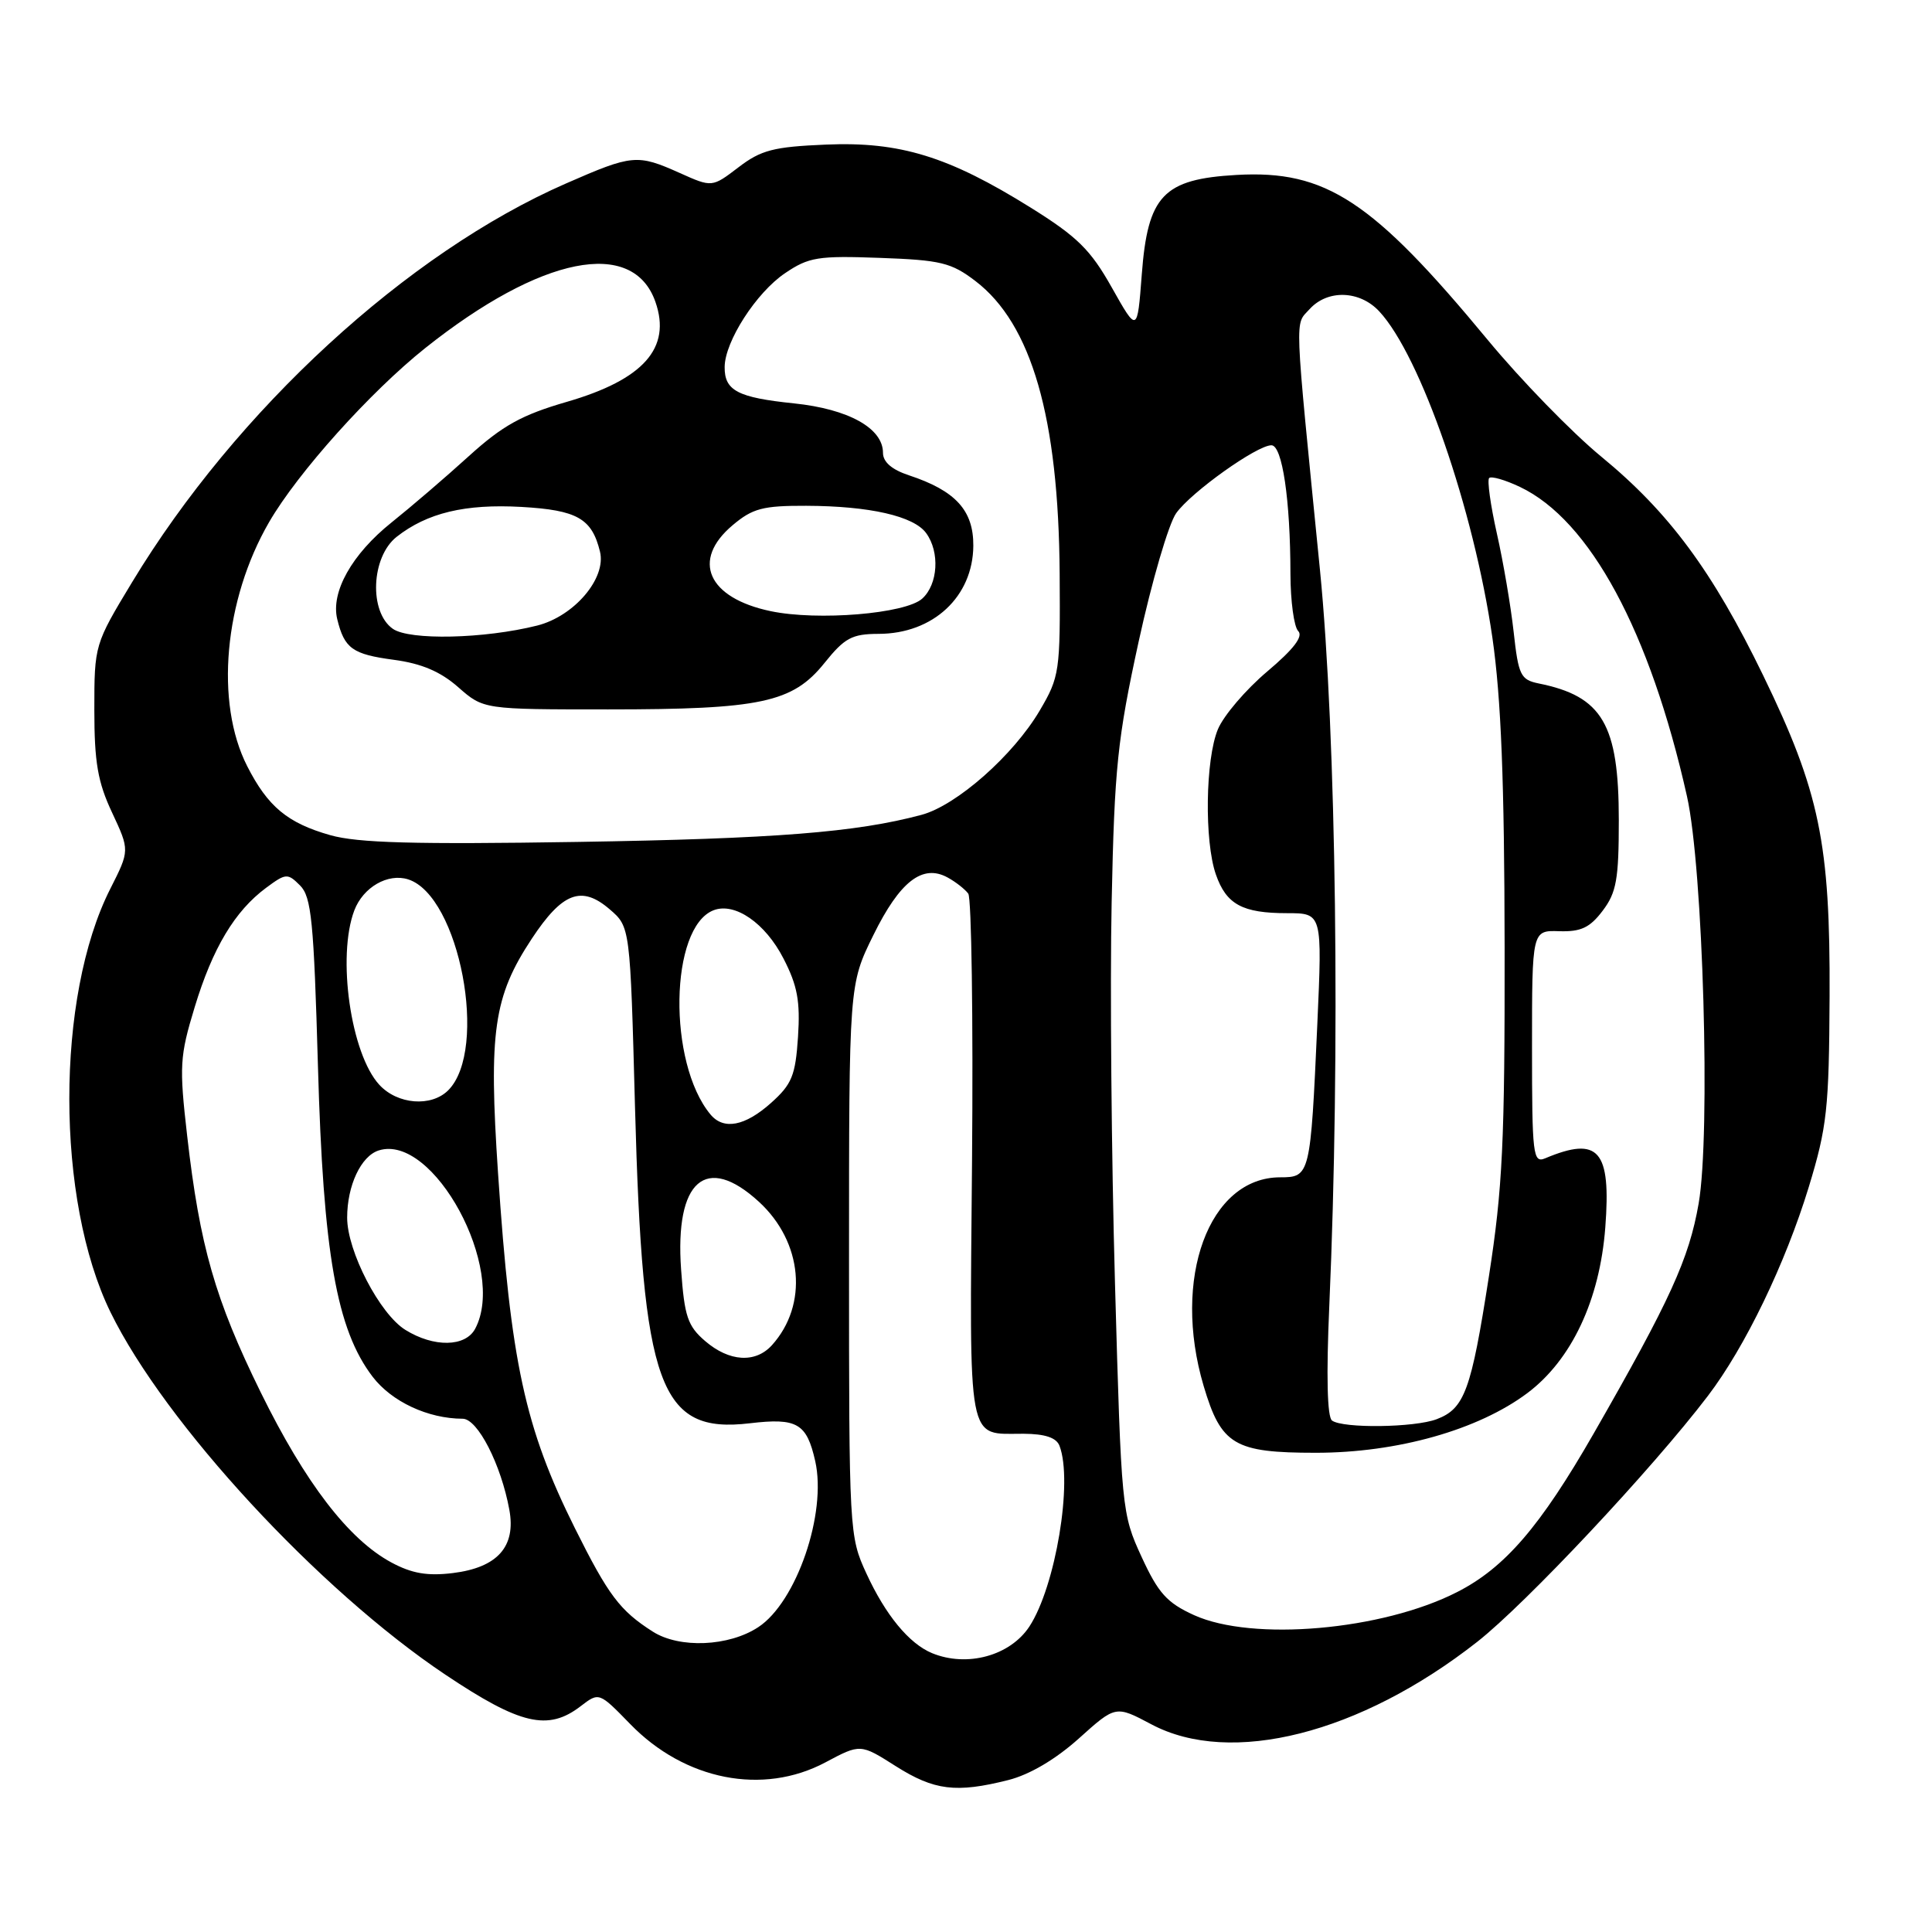 <?xml version="1.0" encoding="UTF-8" standalone="no"?>
<!DOCTYPE svg PUBLIC "-//W3C//DTD SVG 1.1//EN" "http://www.w3.org/Graphics/SVG/1.1/DTD/svg11.dtd" >
<svg xmlns="http://www.w3.org/2000/svg" xmlns:xlink="http://www.w3.org/1999/xlink" version="1.1" viewBox="0 0 256 256">
 <g >
 <path fill="currentColor"
d=" M 133.59 235.87 C 136.42 235.16 139.86 233.13 142.95 230.36 C 147.83 225.97 147.83 225.97 152.56 228.48 C 163.07 234.07 180.22 229.73 195.73 217.56 C 202.18 212.50 218.93 194.65 226.30 184.97 C 231.23 178.50 236.56 167.46 239.67 157.29 C 242.09 149.34 242.36 146.92 242.43 132.00 C 242.52 111.72 241.11 104.91 233.63 89.50 C 226.92 75.68 221.16 67.89 212.18 60.51 C 208.30 57.32 201.53 50.36 197.14 45.05 C 181.86 26.57 175.68 22.51 163.86 23.18 C 154.14 23.73 152.08 25.89 151.29 36.39 C 150.70 44.10 150.70 44.10 147.32 38.10 C 144.50 33.08 142.74 31.36 136.57 27.51 C 125.68 20.72 119.24 18.74 109.43 19.16 C 102.51 19.45 100.84 19.88 97.85 22.17 C 94.35 24.84 94.35 24.84 90.07 22.92 C 84.44 20.40 83.79 20.46 75.00 24.31 C 53.95 33.51 31.29 54.34 17.50 77.15 C 12.53 85.37 12.50 85.46 12.50 94.04 C 12.50 101.00 12.95 103.63 14.85 107.67 C 17.19 112.68 17.19 112.68 14.61 117.78 C 7.36 132.09 7.38 159.03 14.65 173.89 C 21.86 188.62 42.24 210.68 59.01 221.90 C 68.95 228.55 72.62 229.40 76.94 226.08 C 79.38 224.21 79.38 224.21 83.50 228.44 C 90.74 235.90 101.08 237.93 109.36 233.53 C 114.01 231.05 114.01 231.05 118.70 234.03 C 123.79 237.25 126.69 237.61 133.59 235.87 Z  M 123.50 219.05 C 120.46 217.79 117.34 214.01 114.80 208.49 C 112.53 203.57 112.50 202.97 112.50 166.98 C 112.50 130.46 112.50 130.46 115.73 123.90 C 119.23 116.79 122.24 114.45 125.56 116.27 C 126.63 116.85 127.86 117.82 128.30 118.41 C 128.73 119.01 128.96 134.93 128.80 153.79 C 128.47 192.08 128.06 189.96 135.64 189.98 C 138.49 190.00 139.98 190.50 140.39 191.58 C 142.19 196.28 139.87 210.22 136.40 215.52 C 133.85 219.40 128.14 220.96 123.50 219.05 Z  M 86.50 216.20 C 82.13 213.41 80.62 211.40 76.18 202.50 C 69.54 189.16 67.68 180.57 65.99 155.42 C 64.74 136.68 65.40 132.06 70.46 124.39 C 74.52 118.24 77.06 117.28 80.79 120.49 C 83.50 122.82 83.50 122.82 84.14 146.66 C 85.14 183.83 87.38 190.01 99.37 188.59 C 105.62 187.85 106.89 188.59 108.02 193.60 C 109.58 200.51 105.54 212.29 100.47 215.61 C 96.56 218.18 90.04 218.45 86.50 216.20 Z  M 158.21 214.01 C 154.63 212.38 153.48 211.11 151.26 206.28 C 148.64 200.59 148.58 200.04 147.74 170.00 C 147.27 153.22 147.07 130.50 147.30 119.50 C 147.67 101.70 148.07 97.90 150.88 85.00 C 152.62 77.03 154.86 69.38 155.85 68.00 C 157.86 65.19 166.55 59.00 168.47 59.00 C 169.91 59.00 170.98 66.22 170.99 76.05 C 171.00 79.65 171.46 83.06 172.02 83.62 C 172.72 84.32 171.41 86.03 167.91 88.98 C 165.08 91.37 162.14 94.81 161.38 96.63 C 159.72 100.60 159.57 111.46 161.11 115.87 C 162.49 119.84 164.62 121.00 170.54 121.00 C 175.21 121.00 175.21 121.00 174.55 135.75 C 173.65 155.74 173.59 156.00 169.64 156.00 C 160.18 156.00 155.26 169.40 159.49 183.65 C 161.81 191.47 163.55 192.50 174.35 192.50 C 185.16 192.50 195.88 189.47 202.40 184.58 C 208.25 180.18 211.98 172.25 212.71 162.64 C 213.49 152.40 211.84 150.50 204.75 153.48 C 203.13 154.16 203.00 153.09 203.00 138.74 C 203.00 123.27 203.00 123.27 206.61 123.39 C 209.48 123.48 210.67 122.92 212.36 120.68 C 214.19 118.27 214.50 116.50 214.50 108.68 C 214.50 95.97 212.33 92.26 203.88 90.56 C 201.49 90.07 201.20 89.48 200.57 83.76 C 200.19 80.32 199.19 74.43 198.34 70.68 C 197.50 66.93 197.04 63.63 197.32 63.34 C 197.61 63.06 199.44 63.59 201.40 64.52 C 210.67 68.92 218.63 83.65 223.53 105.50 C 225.67 115.01 226.68 150.28 225.08 159.47 C 223.80 166.81 221.32 172.25 211.17 189.95 C 204.10 202.27 199.40 207.74 193.07 210.96 C 183.15 216.03 165.96 217.53 158.21 214.01 Z  M 51.85 207.03 C 46.18 203.97 40.46 196.51 34.55 184.50 C 28.50 172.19 26.47 165.11 24.80 150.50 C 23.74 141.24 23.81 139.98 25.80 133.44 C 28.18 125.61 31.11 120.72 35.26 117.64 C 37.88 115.70 38.11 115.68 39.76 117.33 C 41.27 118.84 41.58 122.05 42.13 141.28 C 42.83 166.11 44.60 176.16 49.37 182.42 C 51.90 185.73 56.71 187.98 61.31 187.99 C 63.29 188.00 66.39 194.04 67.49 200.05 C 68.39 204.94 65.92 207.71 60.00 208.44 C 56.64 208.85 54.58 208.50 51.85 207.03 Z  M 176.50 188.23 C 175.86 187.77 175.73 182.27 176.14 173.00 C 177.61 139.59 177.07 97.38 174.90 75.50 C 171.45 40.81 171.55 43.16 173.53 40.96 C 175.91 38.34 180.16 38.47 182.75 41.25 C 188.23 47.12 195.29 67.50 197.75 84.50 C 198.91 92.55 199.34 103.55 199.37 125.50 C 199.40 151.26 199.11 157.43 197.28 169.17 C 194.94 184.25 194.06 186.65 190.37 188.05 C 187.43 189.17 177.94 189.29 176.50 188.23 Z  M 93.44 177.70 C 91.12 175.71 90.69 174.43 90.25 168.23 C 89.40 156.41 93.55 152.80 100.57 159.25 C 106.37 164.58 107.12 172.89 102.28 178.25 C 100.09 180.66 96.63 180.44 93.44 177.70 Z  M 53.72 176.22 C 50.32 174.12 46.00 165.79 46.00 161.35 C 46.00 157.09 47.83 153.19 50.18 152.44 C 57.43 150.14 67.19 168.17 62.96 176.07 C 61.67 178.49 57.49 178.56 53.72 176.22 Z  M 94.14 147.67 C 88.45 140.82 88.73 122.85 94.56 120.61 C 97.38 119.53 101.41 122.32 103.81 127.00 C 105.67 130.60 106.05 132.68 105.74 137.40 C 105.40 142.53 104.93 143.67 102.16 146.15 C 98.71 149.23 95.88 149.77 94.14 147.67 Z  M 50.27 143.75 C 46.48 139.65 44.63 126.74 46.95 120.63 C 48.12 117.56 51.39 115.67 54.08 116.52 C 60.88 118.69 64.76 139.09 59.39 144.47 C 57.15 146.71 52.68 146.36 50.27 143.75 Z  M 43.75 110.66 C 38.11 109.06 35.49 106.89 32.76 101.53 C 28.46 93.10 29.68 79.50 35.66 69.18 C 39.47 62.61 49.07 51.92 56.36 46.11 C 71.68 33.92 83.88 31.48 86.85 40.01 C 88.98 46.11 85.28 50.29 75.13 53.24 C 69.12 54.98 66.60 56.38 62.09 60.47 C 59.02 63.26 54.42 67.20 51.88 69.23 C 46.63 73.43 43.80 78.46 44.69 82.06 C 45.64 85.94 46.71 86.70 52.20 87.43 C 55.85 87.92 58.36 88.98 60.72 91.06 C 64.07 94.00 64.07 94.00 80.59 94.00 C 100.81 94.00 105.02 93.10 109.23 87.87 C 111.92 84.52 112.88 84.00 116.42 83.99 C 123.64 83.98 128.92 79.07 128.97 72.32 C 129.00 67.63 126.62 65.02 120.44 62.98 C 118.17 62.23 117.00 61.22 117.00 60.00 C 117.00 56.74 112.43 54.20 105.21 53.45 C 97.75 52.68 95.99 51.76 96.02 48.63 C 96.04 45.25 100.21 38.77 104.02 36.20 C 107.16 34.07 108.39 33.87 116.58 34.17 C 124.67 34.46 126.05 34.80 129.25 37.24 C 136.70 42.93 140.27 55.33 140.41 76.00 C 140.50 88.99 140.40 89.68 137.77 94.15 C 134.28 100.08 126.76 106.72 122.11 107.97 C 113.46 110.29 102.75 111.14 76.50 111.56 C 54.91 111.90 47.41 111.70 43.75 110.66 Z  M 52.05 83.32 C 48.87 81.09 49.17 73.80 52.56 71.13 C 56.60 67.96 61.62 66.75 69.09 67.17 C 76.48 67.59 78.43 68.70 79.50 73.09 C 80.37 76.62 76.09 81.65 71.18 82.89 C 64.17 84.65 54.26 84.87 52.05 83.32 Z  M 102.11 80.98 C 93.77 79.23 91.56 74.23 97.08 69.59 C 99.72 67.36 101.09 67.00 106.83 67.02 C 115.22 67.05 121.08 68.38 122.72 70.64 C 124.55 73.14 124.30 77.42 122.20 79.32 C 119.98 81.33 108.35 82.29 102.11 80.98 Z "/>
</g>
</svg>